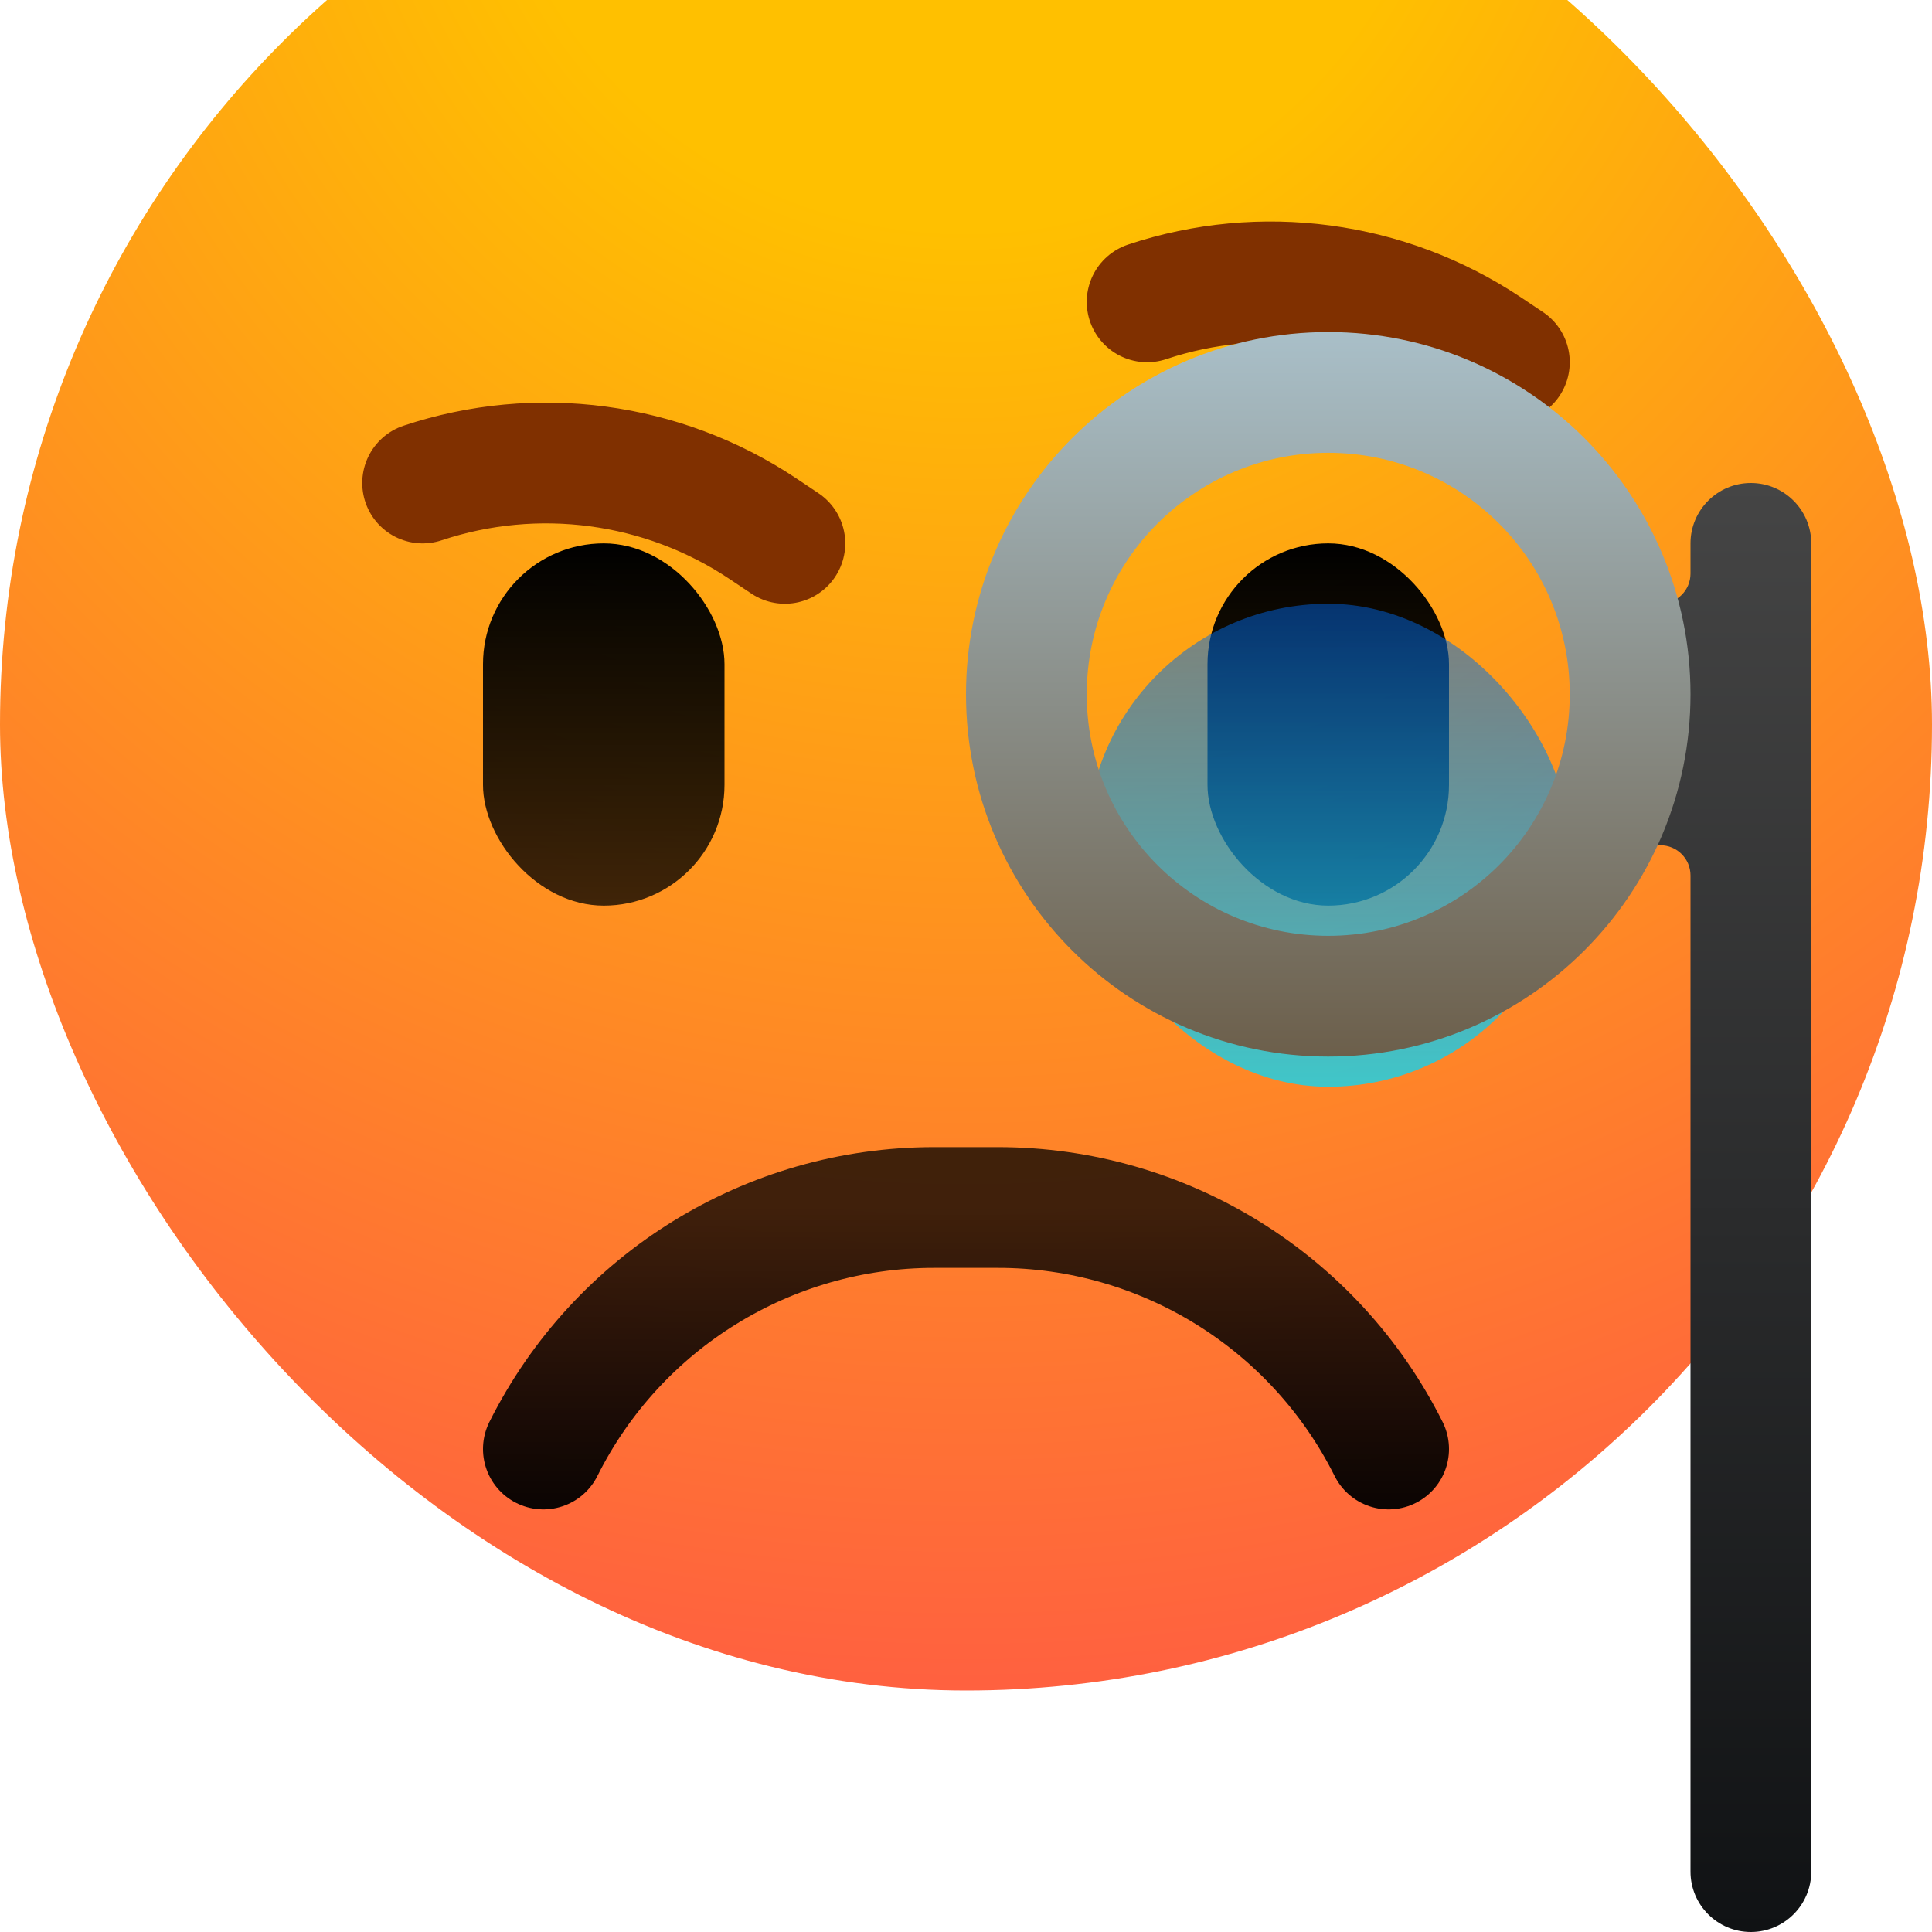 <svg width="16" height="16" viewBox="0 0 16 16" fill="none" xmlns="http://www.w3.org/2000/svg">
<g clip-path="url(#clip0_91_1592)">
<g filter="url(#filter0_i_91_1592)">
<rect width="16" height="16" rx="8" fill="url(#paint0_radial_91_1592)"/>
</g>
<path d="M4.5 12V12C5.113 10.774 6.366 10 7.736 10H8.264C9.634 10 10.887 10.774 11.5 12V12" stroke="url(#paint1_linear_91_1592)" stroke-linecap="round" stroke-linejoin="round"/>
<rect x="4" y="4.5" width="2" height="3" rx="1" fill="url(#paint2_linear_91_1592)"/>
<rect x="10" y="4.5" width="2" height="3" rx="1" fill="url(#paint3_linear_91_1592)"/>
<g filter="url(#filter1_di_91_1592)">
<path d="M3.5 3.5V3.5C4.446 3.185 5.486 3.324 6.316 3.877L6.5 4M9.5 2V2C10.446 1.685 11.486 1.824 12.316 2.377L12.5 2.5" stroke="#803000" stroke-linecap="round" stroke-linejoin="round"/>
</g>
<path d="M15 15.5V4.5C15 4.224 14.776 4 14.5 4C14.224 4 14 4.224 14 4.5V4.75C14 4.888 13.888 5 13.75 5C13.612 5 13.5 5.112 13.5 5.25V6.75C13.5 6.888 13.612 7 13.75 7C13.888 7 14 7.112 14 7.25V15.5C14 15.776 14.224 16 14.5 16C14.776 16 15 15.776 15 15.5Z" fill="url(#paint4_linear_91_1592)"/>
<g filter="url(#filter2_bi_91_1592)">
<rect x="9" y="4" width="4" height="4" rx="2" fill="url(#paint5_linear_91_1592)"/>
</g>
<g filter="url(#filter3_i_91_1592)">
<path fill-rule="evenodd" clip-rule="evenodd" d="M11 3C9.343 3 8 4.343 8 6C8 7.657 9.343 9 11 9C12.657 9 14 7.657 14 6C14 4.343 12.657 3 11 3ZM11 4C9.895 4 9 4.895 9 6C9 7.105 9.895 8 11 8C12.105 8 13 7.105 13 6C13 4.895 12.105 4 11 4Z" fill="url(#paint6_linear_91_1592)"/>
</g>
</g>
<defs>
<filter id="filter0_i_91_1592" x="0" y="-2" width="16" height="18" filterUnits="userSpaceOnUse" color-interpolation-filters="sRGB">
<feFlood flood-opacity="0" result="BackgroundImageFix"/>
<feBlend mode="normal" in="SourceGraphic" in2="BackgroundImageFix" result="shape"/>
<feColorMatrix in="SourceAlpha" type="matrix" values="0 0 0 0 0 0 0 0 0 0 0 0 0 0 0 0 0 0 127 0" result="hardAlpha"/>
<feOffset dy="-2"/>
<feGaussianBlur stdDeviation="2"/>
<feComposite in2="hardAlpha" operator="arithmetic" k2="-1" k3="1"/>
<feColorMatrix type="matrix" values="0 0 0 0 0.71 0 0 0 0 0 0 0 0 0 0.596 0 0 0 0.5 0"/>
<feBlend mode="normal" in2="shape" result="effect1_innerShadow_91_1592"/>
</filter>
<filter id="filter1_di_91_1592" x="2" y="0.834" width="12" height="5.666" filterUnits="userSpaceOnUse" color-interpolation-filters="sRGB">
<feFlood flood-opacity="0" result="BackgroundImageFix"/>
<feColorMatrix in="SourceAlpha" type="matrix" values="0 0 0 0 0 0 0 0 0 0 0 0 0 0 0 0 0 0 127 0" result="hardAlpha"/>
<feOffset dy="1"/>
<feGaussianBlur stdDeviation="0.5"/>
<feComposite in2="hardAlpha" operator="out"/>
<feColorMatrix type="matrix" values="0 0 0 0 0 0 0 0 0 0 0 0 0 0 0 0 0 0 0.1 0"/>
<feBlend mode="normal" in2="BackgroundImageFix" result="effect1_dropShadow_91_1592"/>
<feBlend mode="normal" in="SourceGraphic" in2="effect1_dropShadow_91_1592" result="shape"/>
<feColorMatrix in="SourceAlpha" type="matrix" values="0 0 0 0 0 0 0 0 0 0 0 0 0 0 0 0 0 0 127 0" result="hardAlpha"/>
<feOffset dy="-0.5"/>
<feGaussianBlur stdDeviation="0.5"/>
<feComposite in2="hardAlpha" operator="arithmetic" k2="-1" k3="1"/>
<feColorMatrix type="matrix" values="0 0 0 0 0.71 0 0 0 0 0 0 0 0 0 0.596 0 0 0 0.5 0"/>
<feBlend mode="normal" in2="shape" result="effect2_innerShadow_91_1592"/>
</filter>
<filter id="filter2_bi_91_1592" x="8.5" y="3.5" width="5" height="5.5" filterUnits="userSpaceOnUse" color-interpolation-filters="sRGB">
<feFlood flood-opacity="0" result="BackgroundImageFix"/>
<feGaussianBlur in="BackgroundImageFix" stdDeviation="0.25"/>
<feComposite in2="SourceAlpha" operator="in" result="effect1_backgroundBlur_91_1592"/>
<feBlend mode="normal" in="SourceGraphic" in2="effect1_backgroundBlur_91_1592" result="shape"/>
<feColorMatrix in="SourceAlpha" type="matrix" values="0 0 0 0 0 0 0 0 0 0 0 0 0 0 0 0 0 0 127 0" result="hardAlpha"/>
<feOffset dy="1"/>
<feGaussianBlur stdDeviation="0.5"/>
<feComposite in2="hardAlpha" operator="arithmetic" k2="-1" k3="1"/>
<feColorMatrix type="matrix" values="0 0 0 0 0 0 0 0 0 0 0 0 0 0 0 0 0 0 0.1 0"/>
<feBlend mode="normal" in2="shape" result="effect2_innerShadow_91_1592"/>
</filter>
<filter id="filter3_i_91_1592" x="8" y="2.75" width="6" height="6.25" filterUnits="userSpaceOnUse" color-interpolation-filters="sRGB">
<feFlood flood-opacity="0" result="BackgroundImageFix"/>
<feBlend mode="normal" in="SourceGraphic" in2="BackgroundImageFix" result="shape"/>
<feColorMatrix in="SourceAlpha" type="matrix" values="0 0 0 0 0 0 0 0 0 0 0 0 0 0 0 0 0 0 127 0" result="hardAlpha"/>
<feOffset dy="-0.25"/>
<feGaussianBlur stdDeviation="0.36"/>
<feComposite in2="hardAlpha" operator="arithmetic" k2="-1" k3="1"/>
<feColorMatrix type="matrix" values="0 0 0 0 0.71 0 0 0 0 0 0 0 0 0 0.596 0 0 0 0.5 0"/>
<feBlend mode="normal" in2="shape" result="effect1_innerShadow_91_1592"/>
</filter>
<radialGradient id="paint0_radial_91_1592" cx="0" cy="0" r="1" gradientUnits="userSpaceOnUse" gradientTransform="translate(8) rotate(90) scale(16)">
<stop offset="0.245" stop-color="#FFC000"/>
<stop offset="1" stop-color="#FF6040"/>
</radialGradient>
<linearGradient id="paint1_linear_91_1592" x1="8" y1="10" x2="8" y2="13" gradientUnits="userSpaceOnUse">
<stop stop-opacity="0.75"/>
<stop offset="1"/>
</linearGradient>
<linearGradient id="paint2_linear_91_1592" x1="5" y1="4.5" x2="5" y2="7.5" gradientUnits="userSpaceOnUse">
<stop/>
<stop offset="1" stop-opacity="0.75"/>
</linearGradient>
<linearGradient id="paint3_linear_91_1592" x1="11" y1="4.5" x2="11" y2="7.5" gradientUnits="userSpaceOnUse">
<stop/>
<stop offset="1" stop-opacity="0.75"/>
</linearGradient>
<linearGradient id="paint4_linear_91_1592" x1="14.25" y1="4" x2="14.25" y2="16" gradientUnits="userSpaceOnUse">
<stop stop-color="#454545"/>
<stop offset="1" stop-color="#101214"/>
</linearGradient>
<linearGradient id="paint5_linear_91_1592" x1="11" y1="4" x2="11" y2="8" gradientUnits="userSpaceOnUse">
<stop stop-color="#0061E0" stop-opacity="0.5"/>
<stop offset="1" stop-color="#00DDFF" stop-opacity="0.75"/>
</linearGradient>
<linearGradient id="paint6_linear_91_1592" x1="11" y1="3" x2="11" y2="9" gradientUnits="userSpaceOnUse">
<stop stop-color="#A9BFC8"/>
<stop offset="1" stop-color="#6C5F4B"/>
</linearGradient>
<clipPath id="clip0_91_1592">
<rect width="16" height="16" fill="white"/>
</clipPath>
</defs>
</svg>
